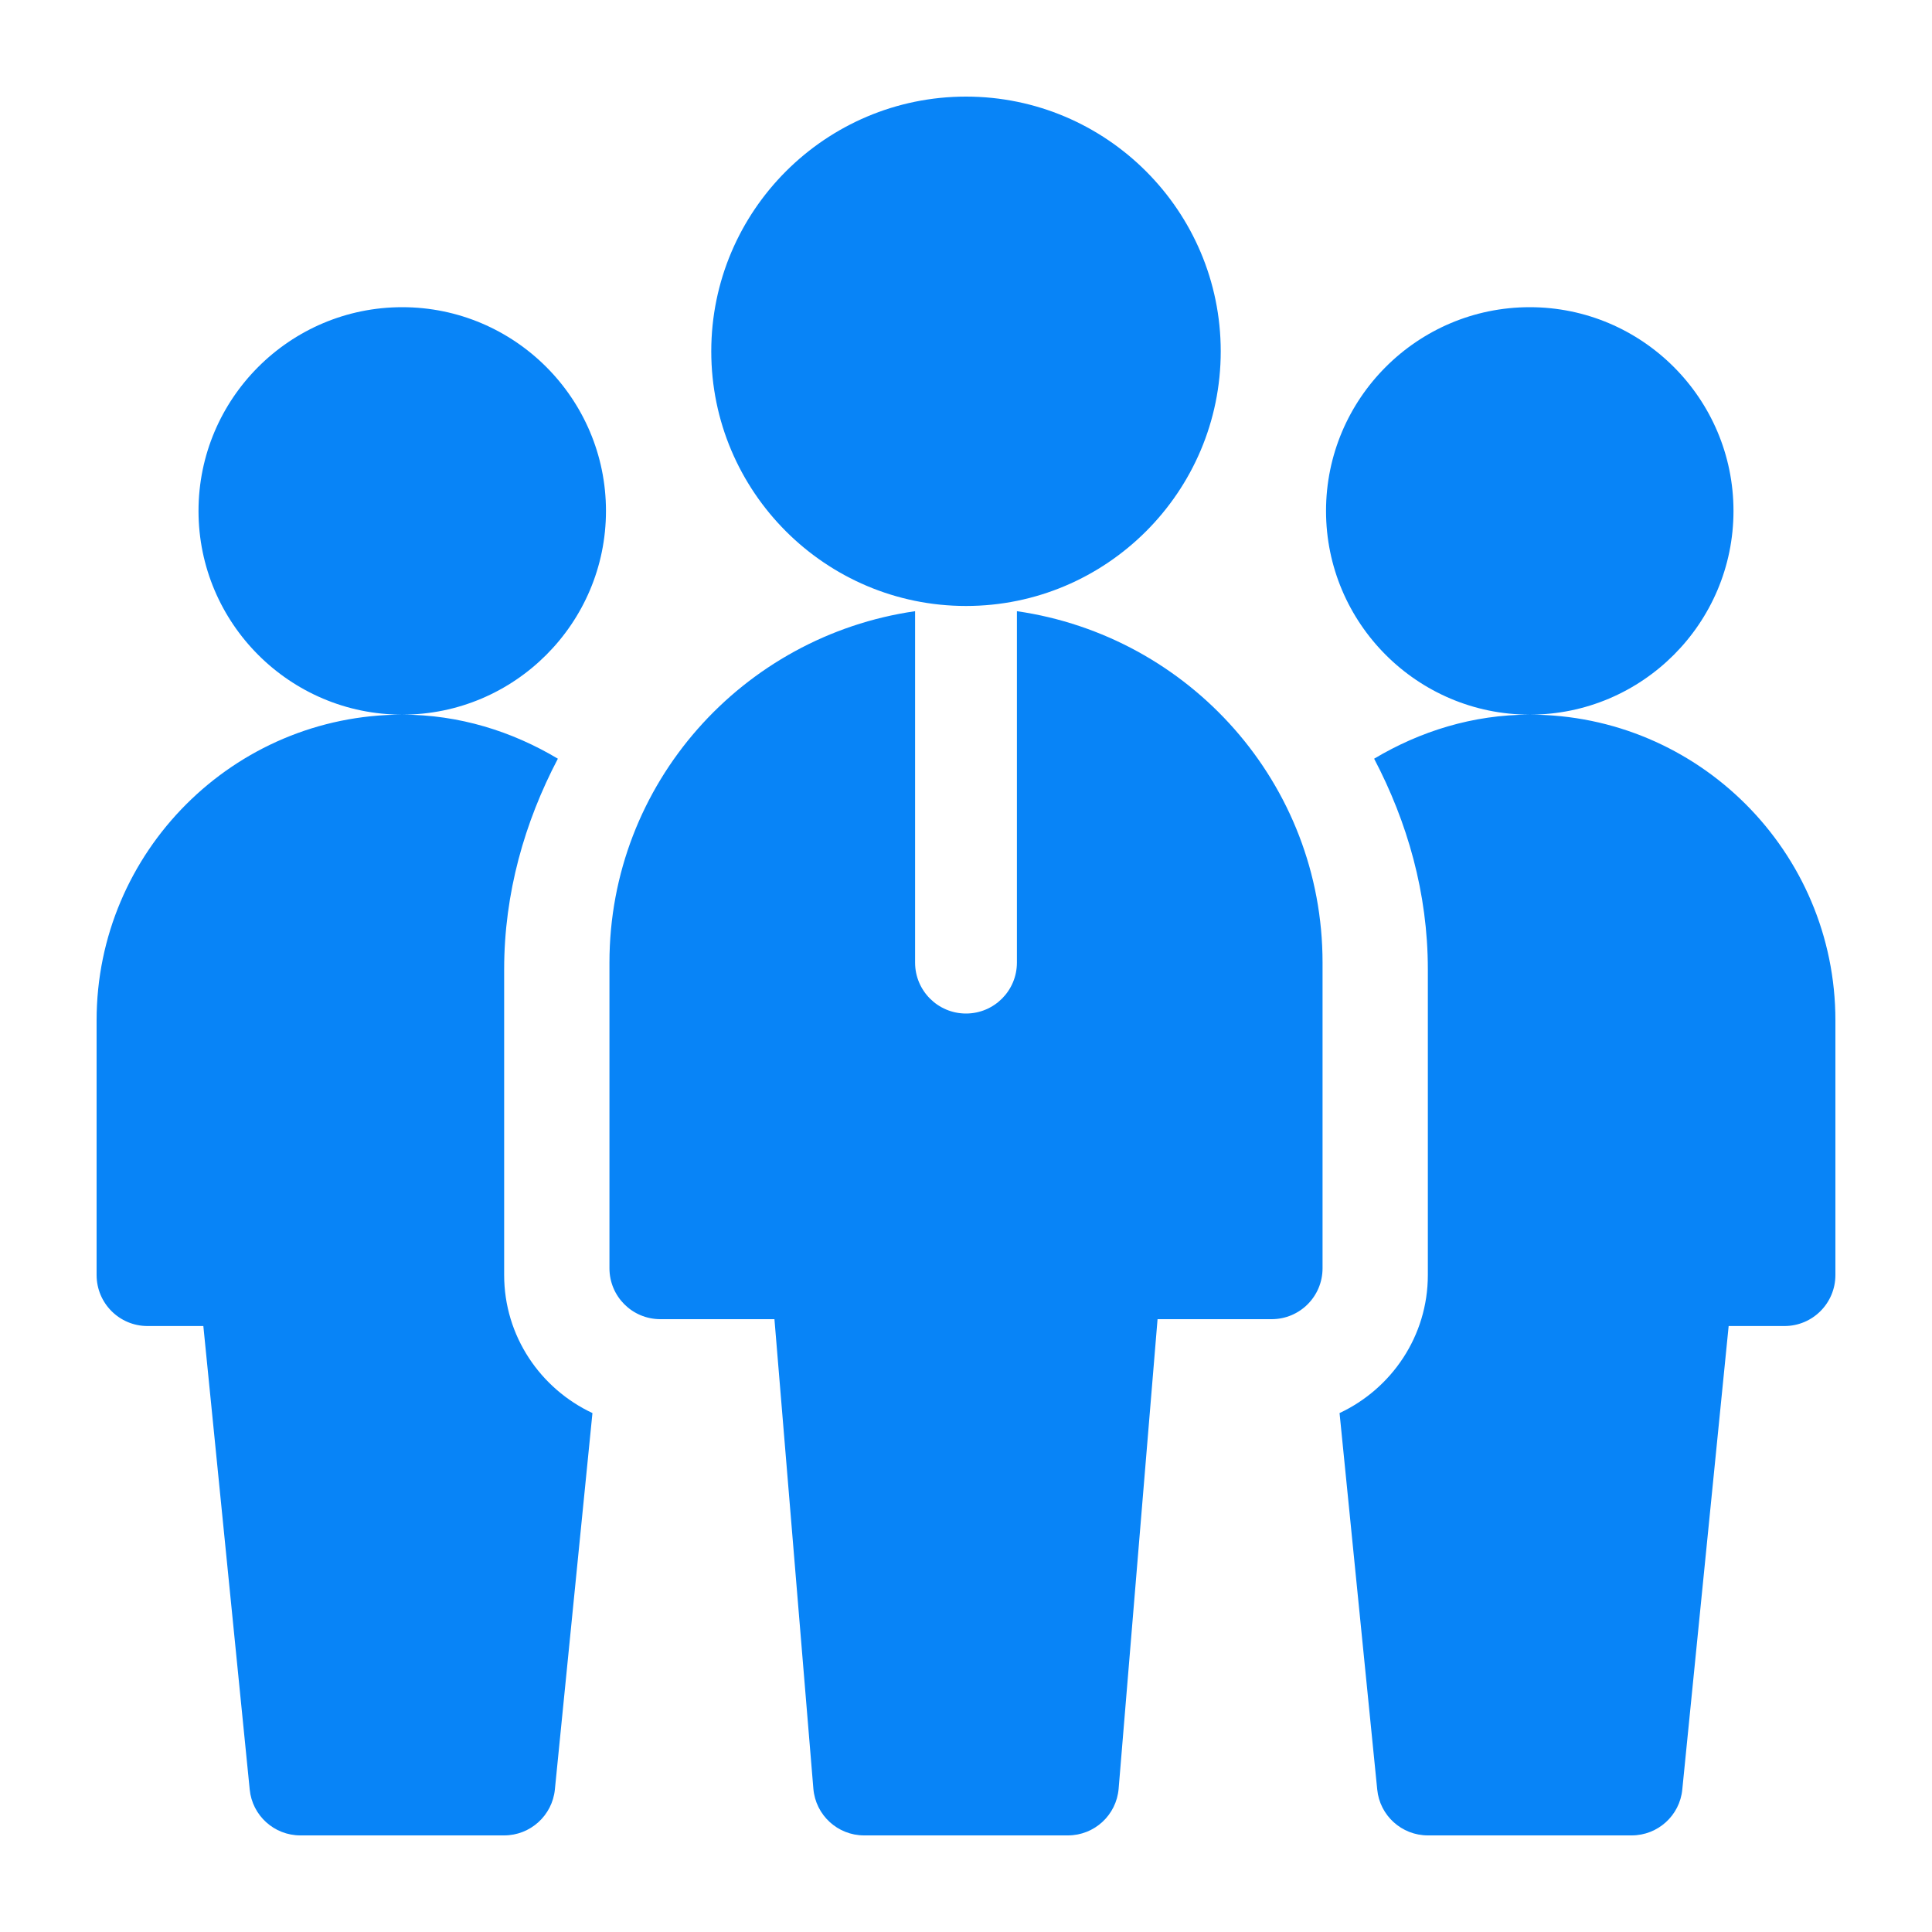 <svg width="20" height="20" viewBox="0 0 20 20" fill="none" xmlns="http://www.w3.org/2000/svg">
<path d="M4.164 7.398C3.001 7.398 2.055 6.452 2.055 5.289C2.055 4.126 3.001 3.18 4.164 3.18C5.327 3.18 6.273 4.126 6.273 5.289C6.273 6.452 5.327 7.398 4.164 7.398ZM15.836 7.398C14.673 7.398 13.727 6.452 13.727 5.289C13.727 4.126 14.673 3.18 15.836 3.18C16.999 3.18 17.945 4.126 17.945 5.289C17.945 6.452 16.999 7.398 15.836 7.398ZM10 6.273C8.546 6.273 7.363 5.091 7.363 3.637C7.363 2.183 8.546 1 10 1C11.454 1 12.637 2.183 12.637 3.637C12.637 5.091 11.454 6.273 10 6.273ZM10.527 6.327V9.965C10.527 10.256 10.291 10.492 10 10.492C9.709 10.492 9.473 10.256 9.473 9.965V6.327C7.688 6.585 6.309 8.11 6.309 9.965V13.129C6.309 13.42 6.544 13.656 6.836 13.656H8.017L8.42 18.517C8.443 18.79 8.671 19 8.945 19H11.055C11.329 19 11.557 18.79 11.58 18.517L11.983 13.656H13.164C13.456 13.656 13.691 13.42 13.691 13.129V9.965C13.691 8.11 12.312 6.585 10.527 6.327ZM5.219 13.199V10.035C5.219 9.245 5.431 8.51 5.775 7.854C5.301 7.571 4.754 7.398 4.164 7.398C2.419 7.398 1 8.818 1 10.562V13.199C1 13.491 1.236 13.727 1.527 13.727H2.105L2.585 18.525C2.611 18.794 2.838 19 3.109 19H5.219C5.49 19 5.717 18.794 5.744 18.525L6.133 14.628C5.595 14.376 5.219 13.832 5.219 13.199ZM19 10.562C19 8.818 17.581 7.398 15.836 7.398C15.245 7.398 14.699 7.571 14.225 7.854C14.569 8.51 14.781 9.245 14.781 10.035V13.199C14.781 13.832 14.405 14.376 13.867 14.628L14.257 18.525C14.283 18.794 14.51 19 14.781 19H16.891C17.162 19 17.389 18.794 17.415 18.525L17.895 13.727H18.473C18.764 13.727 19 13.491 19 13.199V10.562Z" fill="#0884F7"/>
</svg>
